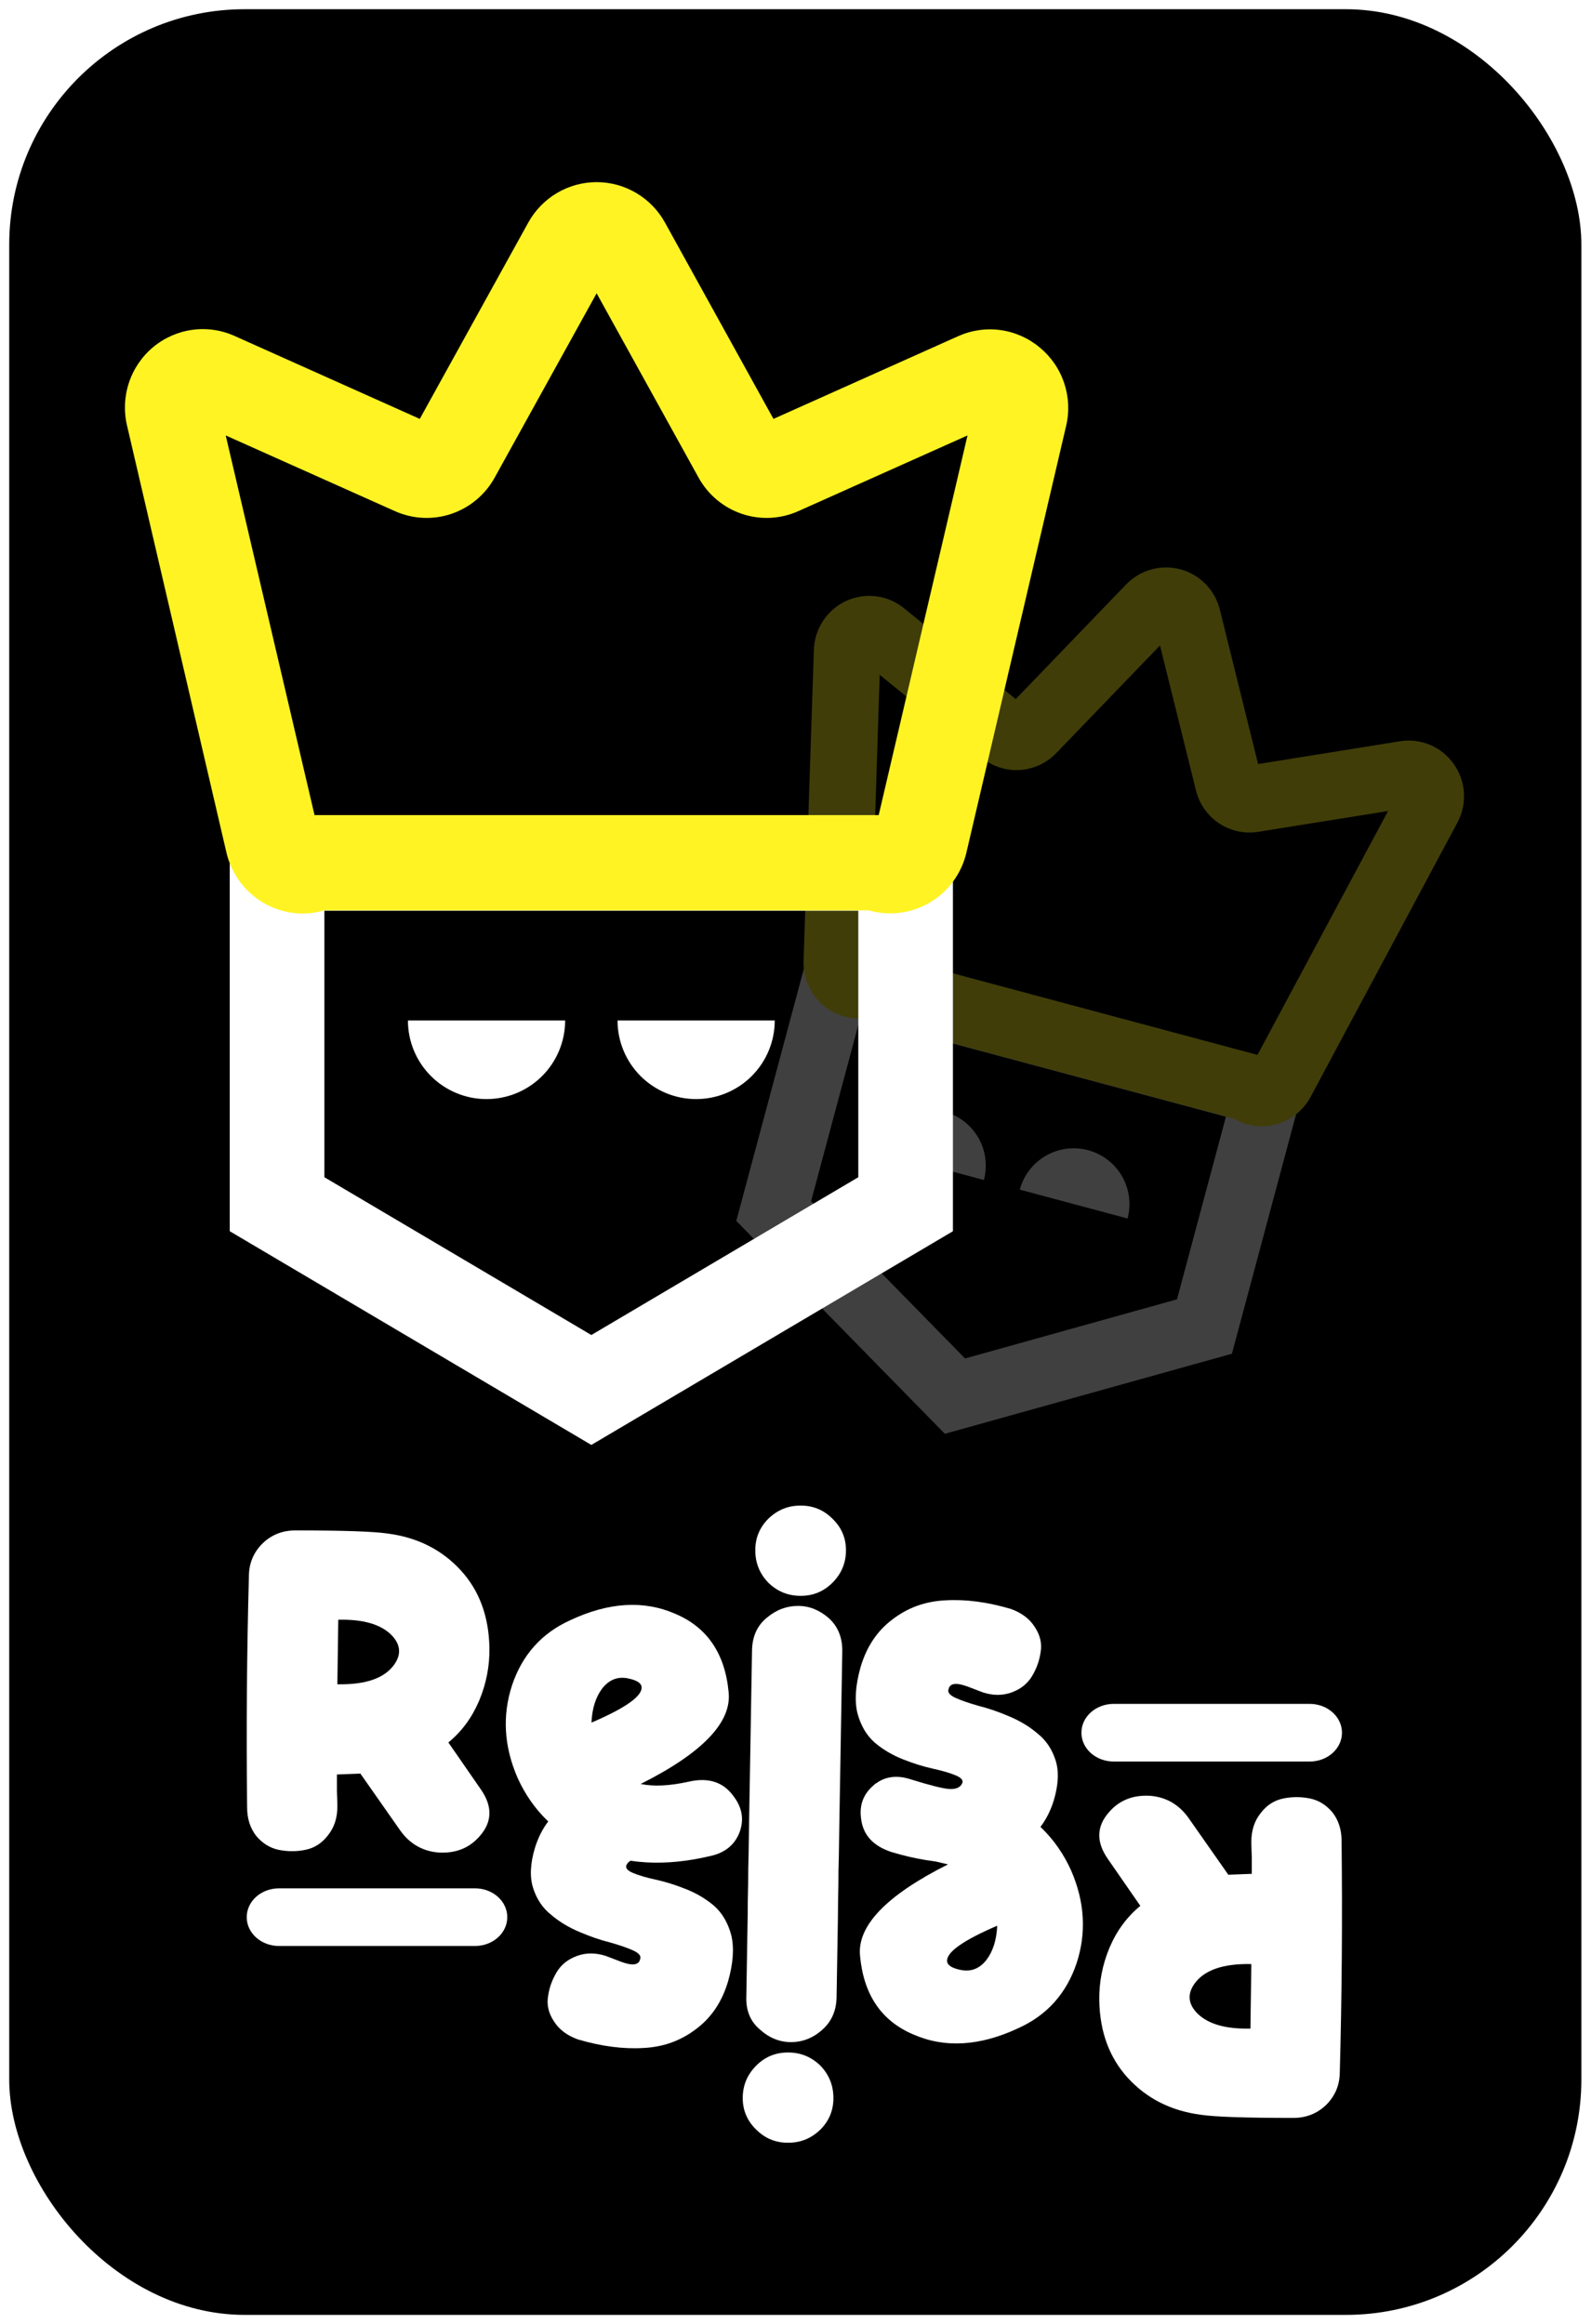 <svg width="690" height="1008" viewBox="0 0 690 1008" fill="none" xmlns="http://www.w3.org/2000/svg">
<g filter="url(#filter0_d_1089_183)">
<rect x="4" width="681.818" height="1000" rx="102.072" fill="black"/>
<path d="M173.707 790.085L156.292 765.234L146.116 765.625C146.116 766.669 146.116 769.017 146.116 772.67C146.247 776.192 146.312 778.475 146.312 779.519C146.312 784.476 144.942 788.65 142.203 792.042C139.594 795.434 136.332 797.521 132.419 798.304C128.636 799.087 124.787 799.087 120.874 798.304C117.091 797.521 113.829 795.499 111.09 792.238C108.481 788.846 107.176 784.737 107.176 779.91C106.785 746.123 107.046 712.531 107.959 679.135C108.089 673.786 110.046 669.22 113.829 665.437C117.743 661.654 122.504 659.762 128.114 659.762C148.856 659.762 162.227 660.219 168.228 661.132C181.143 662.828 191.71 668.177 199.929 677.178C207.886 685.918 211.995 697.072 212.256 710.639C212.387 718.597 210.887 726.294 207.756 733.729C204.625 741.035 200.189 747.036 194.449 751.732L208.538 772.083C213.626 779.388 213.496 786.107 208.147 792.238C203.712 797.456 197.776 799.869 190.34 799.478C183.426 798.956 177.882 795.825 173.707 790.085ZM146.704 698.507L146.312 726.489C158.705 726.75 166.989 723.815 171.164 717.684C174.164 713.248 173.642 709.009 169.598 704.965C164.902 700.399 157.27 698.246 146.704 698.507Z" fill="white"/>
<path d="M277.852 769.735C283.462 770.909 290.376 770.583 298.594 768.756C307.074 766.799 313.531 768.821 317.966 774.822C322.011 780.04 322.858 785.52 320.51 791.259C318.293 796.478 314.053 799.739 307.791 801.043C288.354 805.609 271.199 804.631 256.327 798.108C241.456 791.586 230.824 781.215 224.431 766.995C218.561 753.428 217.778 740.056 222.083 726.881C226.519 713.705 234.933 704.312 247.326 698.703C264.024 690.876 279.222 689.962 292.919 695.963C306.747 701.834 314.444 713.183 316.01 730.012C317.314 743.057 304.595 756.298 277.852 769.735ZM256.523 743.122C271.395 736.73 278.635 731.577 278.243 727.663C278.113 725.968 276.156 724.728 272.373 723.945C267.938 723.032 264.22 724.467 261.219 728.25C258.349 732.034 256.784 736.991 256.523 743.122Z" fill="white"/>
<path d="M347.322 688.136H347.126C341.777 688.136 337.146 686.244 333.233 682.461C329.449 678.548 327.558 673.851 327.558 668.372C327.558 663.024 329.449 658.458 333.233 654.675C337.146 650.892 341.777 649 347.126 649H347.322C352.67 649 357.236 650.892 361.019 654.675C364.933 658.458 366.89 663.024 366.89 668.372C366.89 673.851 364.933 678.548 361.019 682.461C357.236 686.244 352.67 688.136 347.322 688.136Z" fill="white"/>
<path d="M426.254 730.012L419.601 727.468C414.644 725.641 411.904 726.033 411.382 728.642C410.861 729.946 411.839 731.186 414.318 732.36C416.927 733.534 420.318 734.708 424.493 735.882C428.667 736.926 433.038 738.426 437.603 740.383C442.3 742.339 446.409 744.818 449.931 747.818C453.584 750.688 456.193 754.537 457.759 759.364C459.324 764.19 459.063 770.061 456.976 776.975C454.236 785.846 448.953 792.629 441.126 797.326C433.429 802.022 424.884 804.24 415.492 803.979C406.229 803.848 396.641 802.283 386.727 799.282C378.639 796.673 374.203 791.781 373.42 784.606C372.638 778.736 374.529 773.909 379.095 770.126C383.531 766.473 388.879 765.691 395.141 767.778C403.099 770.256 408.512 771.626 411.382 771.887C414.383 772.148 416.34 771.365 417.253 769.539C417.905 768.234 416.992 767.06 414.513 766.017C412.035 764.973 408.708 763.995 404.534 763.082C400.359 762.168 395.989 760.799 391.423 758.972C386.857 757.146 382.813 754.733 379.291 751.732C375.769 748.601 373.29 744.361 371.855 739.013C370.55 733.534 371.007 726.881 373.225 719.053C375.834 710.183 380.465 703.269 387.118 698.311C393.771 693.224 401.403 690.484 410.013 690.093C418.753 689.571 428.211 690.81 438.386 693.811C443.083 695.507 446.54 698.116 448.757 701.638C451.105 705.16 451.953 708.813 451.301 712.596C450.779 716.249 449.54 719.706 447.583 722.967C445.626 726.228 442.691 728.577 438.778 730.012C434.864 731.447 430.689 731.447 426.254 730.012Z" fill="white"/>
<path d="M515.294 784.248L532.709 809.099L542.885 808.708C542.885 807.664 542.885 805.316 542.885 801.664C542.754 798.141 542.689 795.858 542.689 794.815C542.689 789.858 544.059 785.683 546.798 782.291C549.407 778.899 552.669 776.812 556.582 776.03C560.366 775.247 564.214 775.247 568.128 776.03C571.911 776.812 575.172 778.834 577.912 782.096C580.521 785.487 581.825 789.597 581.825 794.423C582.216 828.211 581.956 861.803 581.042 895.199C580.912 900.547 578.955 905.113 575.172 908.896C571.258 912.679 566.497 914.571 560.887 914.571C540.145 914.571 526.774 914.114 520.773 913.201C507.858 911.505 497.291 906.157 489.073 897.155C481.115 888.415 477.006 877.261 476.745 863.694C476.614 855.736 478.115 848.04 481.245 840.604C484.376 833.298 488.812 827.298 494.552 822.601L480.463 802.251C475.375 794.945 475.506 788.227 480.854 782.096C485.29 776.877 491.225 774.464 498.661 774.855C505.575 775.377 511.119 778.508 515.294 784.248ZM542.298 875.826L542.689 847.844C530.296 847.583 522.012 850.518 517.838 856.65C514.837 861.085 515.359 865.325 519.403 869.369C524.099 873.935 531.731 876.087 542.298 875.826Z" fill="white"/>
<path d="M411.149 804.599C405.54 803.425 390.088 799.274 388.71 797.896C379.063 788.25 380.743 795.728 376.307 789.727C372.263 784.509 375.337 778.639 377.685 772.899C379.903 767.68 379.692 770.262 385.954 768.957C406.624 771.713 417.648 772.899 432.674 776.225C447.546 782.748 458.178 793.119 464.57 807.338C470.44 820.905 471.223 834.277 466.918 847.453C462.483 860.628 454.068 870.021 441.675 875.631C424.977 883.458 409.779 884.371 396.082 878.37C382.254 872.5 374.557 861.15 372.992 844.322C371.687 831.276 384.406 818.035 411.149 804.599ZM432.478 831.211C417.607 837.603 410.366 842.756 410.758 846.67C410.888 848.366 412.845 849.605 416.628 850.388C421.064 851.301 424.782 849.866 427.782 846.083C430.652 842.3 432.217 837.342 432.478 831.211Z" fill="white"/>
<path d="M341.68 886.197H341.875C347.224 886.197 351.855 888.089 355.769 891.872C359.552 895.786 361.443 900.482 361.443 905.961C361.443 911.31 359.552 915.876 355.769 919.659C351.855 923.442 347.224 925.333 341.875 925.333H341.68C336.331 925.333 331.765 923.442 327.982 919.659C324.068 915.876 322.112 911.31 322.112 905.961C322.112 900.482 324.068 895.786 327.982 891.872C331.765 888.089 336.331 886.197 341.68 886.197ZM323.677 861.737L324.264 826.906C324.264 822.862 324.329 818.296 324.46 813.209C324.46 808.121 324.525 803.881 324.656 800.489C324.656 797.098 326.147 713.903 326.147 711.685C326.278 705.684 328.43 700.988 332.605 697.596C336.649 694.204 341.149 692.508 346.107 692.508C350.933 692.508 355.369 694.269 359.413 697.792C363.457 701.444 365.414 706.336 365.283 712.468C365.283 714.685 363.792 797.88 363.792 801.272C363.661 804.664 363.596 808.838 363.596 813.796C363.465 818.883 363.4 823.449 363.4 827.493L362.813 862.324C362.683 868.064 360.661 872.695 356.747 876.218C352.703 879.87 348.137 881.697 343.049 881.697C338.092 881.697 333.592 879.87 329.548 876.218C325.373 872.695 323.416 867.869 323.677 861.737Z" fill="white"/>
<path d="M262.747 844.322L269.4 846.866C274.358 848.692 277.097 848.301 277.619 845.691C278.141 844.387 277.162 843.148 274.684 841.974C272.075 840.799 268.683 839.625 264.508 838.451C260.334 837.408 255.964 835.907 251.398 833.951C246.701 831.994 242.592 829.515 239.07 826.515C235.417 823.645 232.808 819.796 231.243 814.97C229.677 810.143 229.938 804.273 232.025 797.359C234.765 788.488 240.048 781.704 247.876 777.008C255.572 772.312 264.117 770.094 273.51 770.355C283.979 771.711 293.626 771.711 305.287 768.739C313.375 771.348 317.81 776.24 318.593 783.415C319.376 789.285 317.484 794.112 312.918 797.895C307.406 801.272 304.138 801.863 296.382 802.446C288.626 803.03 280.489 802.707 277.619 802.446C274.618 802.185 272.662 802.968 271.748 804.794C271.096 806.099 272.009 807.273 274.488 808.317C276.967 809.36 280.293 810.339 284.468 811.252C288.642 812.165 293.012 813.535 297.578 815.361C302.144 817.187 306.188 819.601 309.71 822.601C313.233 825.732 315.711 829.972 317.146 835.32C318.451 840.799 317.994 847.453 315.777 855.28C313.167 864.151 308.536 871.065 301.883 876.022C295.23 881.11 287.599 883.849 278.989 884.241C270.248 884.762 260.79 883.523 250.615 880.523C245.919 878.827 242.462 876.218 240.244 872.695C237.896 869.173 237.048 865.52 237.7 861.737C238.222 858.085 239.461 854.627 241.418 851.366C243.375 848.105 246.31 845.757 250.224 844.322C254.137 842.887 258.312 842.887 262.747 844.322Z" fill="white"/>
<path fill-rule="evenodd" clip-rule="evenodd" d="M469 747.5C469 740.596 475.261 735 482.985 735H568.015C575.739 735 582 740.596 582 747.5C582 754.404 575.739 760 568.015 760H482.985C475.261 760 469 754.404 469 747.5Z" fill="white"/>
<path fill-rule="evenodd" clip-rule="evenodd" d="M107 827.5C107 820.596 113.261 815 120.985 815H206.015C213.739 815 220 820.596 220 827.5C220 834.404 213.739 840 206.015 840H120.985C113.261 840 107 834.404 107 827.5Z" fill="white"/>
<g opacity="0.25">
<path d="M362.68 419.978L549.503 470.037L522.36 571.337L414.154 601.521L335.537 521.278L362.68 419.978Z" stroke="white" stroke-width="29.119"/>
<path fill-rule="evenodd" clip-rule="evenodd" d="M630.499 327.411C627.922 323.717 624.362 320.829 620.226 319.077C616.089 317.325 611.543 316.78 607.105 317.504L545.63 327.38L529.04 260.452C528.009 256.254 525.878 252.413 522.868 249.33C519.859 246.247 516.08 244.034 511.926 242.921C507.771 241.808 503.393 241.835 499.245 243C495.097 244.165 491.331 246.426 488.339 249.546L440.507 299.212L392.207 259.922C388.743 257.049 384.542 255.216 380.083 254.634C375.625 254.052 371.089 254.745 366.995 256.632C362.901 258.519 359.414 261.524 356.932 265.305C354.45 269.086 353.074 273.49 352.961 278.012L348.496 412.822C348.346 418.3 350.038 423.662 353.298 428.042C356.557 432.421 361.194 435.562 366.458 436.957C368.55 437.5 370.71 437.741 372.872 437.672L534.859 481.076C537.645 482.744 540.74 483.827 543.957 484.26C547.175 484.692 550.448 484.466 553.581 483.594C556.713 482.723 559.64 481.223 562.186 479.187C564.731 477.15 566.843 474.618 568.393 471.743L632.048 352.794C634.182 348.834 635.169 344.355 634.895 339.867C634.621 335.378 633.098 331.062 630.499 327.411ZM381.512 288.674L377.672 408.595L545.357 453.526L601.991 347.751L545.733 356.766C539.78 357.742 533.688 356.426 528.67 353.082C523.653 349.738 520.079 344.611 518.661 338.722L503.075 275.953L458.192 322.52C454.02 326.91 448.361 329.563 442.344 329.951C436.327 330.338 430.393 328.432 425.725 324.61L381.512 288.674Z" fill="#FFF323"/>
<path d="M379.974 495.265C380.796 492.197 382.214 489.321 384.148 486.801C386.082 484.281 388.493 482.166 391.244 480.578C393.994 478.99 397.031 477.959 400.18 477.544C403.33 477.13 406.53 477.339 409.598 478.161C412.666 478.984 415.543 480.402 418.063 482.336C420.583 484.269 422.697 486.681 424.285 489.431C425.874 492.182 426.904 495.219 427.319 498.368C427.734 501.518 427.524 504.718 426.702 507.786L403.338 501.526L379.974 495.265Z" fill="white"/>
<path d="M442.276 511.96C443.098 508.892 444.517 506.015 446.451 503.495C448.384 500.975 450.795 498.861 453.546 497.273C456.297 495.684 459.334 494.653 462.483 494.239C465.633 493.824 468.833 494.034 471.901 494.856C474.969 495.678 477.845 497.097 480.365 499.03C482.885 500.964 485 503.375 486.588 506.126C488.176 508.877 489.207 511.914 489.622 515.063C490.036 518.212 489.827 521.412 489.005 524.481L465.64 518.22L442.276 511.96Z" fill="white"/>
</g>
<path d="M120.159 370.482H392.755V518.29L256.457 598.852L120.159 518.29V370.482Z" stroke="white" stroke-width="41.04"/>
<path fill-rule="evenodd" clip-rule="evenodd" d="M450.99 146.769C446.134 142.68 440.235 140.047 433.965 139.171C427.694 138.295 421.306 139.212 415.528 141.816L335.441 177.685L288.441 92.623C285.506 87.284 281.204 82.833 275.982 79.734C270.761 76.635 264.809 75 258.748 75C252.686 75 246.735 76.635 241.513 79.734C236.291 82.833 231.989 87.284 229.054 92.623L182.054 177.685L101.968 141.816C96.203 139.167 89.815 138.205 83.533 139.039C77.251 139.874 71.329 142.47 66.444 146.533C61.559 150.595 57.908 155.959 55.909 162.012C53.909 168.064 53.642 174.561 55.137 180.76L98.235 365.914C100.029 373.426 104.289 380.109 110.323 384.883C116.358 389.656 123.816 392.241 131.491 392.219C134.538 392.196 137.566 391.735 140.484 390.852H376.842C381.244 392.106 385.852 392.452 390.39 391.867C394.928 391.283 399.301 389.781 403.248 387.451C407.194 385.122 410.632 382.013 413.355 378.312C416.077 374.611 418.029 370.394 419.091 365.914L462.358 180.76C463.82 174.591 463.529 168.133 461.518 162.122C459.508 156.112 455.86 150.792 450.99 146.769ZM97.895 184.859L136.412 349.517H381.084L419.6 184.859L346.3 217.654C338.552 221.153 329.778 221.584 321.728 218.862C313.677 216.139 306.942 210.463 302.863 202.964L258.748 123.198L214.632 202.964C210.554 210.463 203.818 216.139 195.768 218.862C187.717 221.584 178.944 221.153 171.195 217.654L97.895 184.859Z" fill="#FFF323"/>
<path d="M245.094 438.598C245.094 443.075 244.212 447.508 242.499 451.644C240.786 455.78 238.275 459.538 235.109 462.704C231.943 465.87 228.185 468.381 224.049 470.094C219.913 471.807 215.48 472.689 211.003 472.689C206.526 472.689 202.093 471.807 197.957 470.094C193.821 468.381 190.063 465.87 186.897 462.704C183.731 459.538 181.22 455.78 179.507 451.644C177.794 447.508 176.912 443.075 176.912 438.598L211.003 438.598H245.094Z" fill="white"/>
<path d="M336 438.598C336 443.075 335.118 447.508 333.405 451.644C331.692 455.78 329.181 459.538 326.015 462.704C322.85 465.87 319.091 468.381 314.955 470.094C310.819 471.807 306.386 472.689 301.909 472.689C297.432 472.689 292.999 471.807 288.863 470.094C284.727 468.381 280.969 465.87 277.803 462.704C274.638 459.538 272.127 455.78 270.413 451.644C268.7 447.508 267.818 443.075 267.818 438.598L301.909 438.598H336Z" fill="white"/>
</g>
<defs>
<filter id="filter0_d_1089_183" x="0" y="0" width="689.818" height="1008" filterUnits="userSpaceOnUse" color-interpolation-filters="sRGB">
<feFlood flood-opacity="0" result="BackgroundImageFix"/>
<feColorMatrix in="SourceAlpha" type="matrix" values="0 0 0 0 0 0 0 0 0 0 0 0 0 0 0 0 0 0 127 0" result="hardAlpha"/>
<feOffset dy="4"/>
<feGaussianBlur stdDeviation="2"/>
<feComposite in2="hardAlpha" operator="out"/>
<feColorMatrix type="matrix" values="0 0 0 0 0 0 0 0 0 0 0 0 0 0 0 0 0 0 0.25 0"/>
<feBlend mode="normal" in2="BackgroundImageFix" result="effect1_dropShadow_1089_183"/>
<feBlend mode="normal" in="SourceGraphic" in2="effect1_dropShadow_1089_183" result="shape"/>
</filter>
</defs>
</svg>
